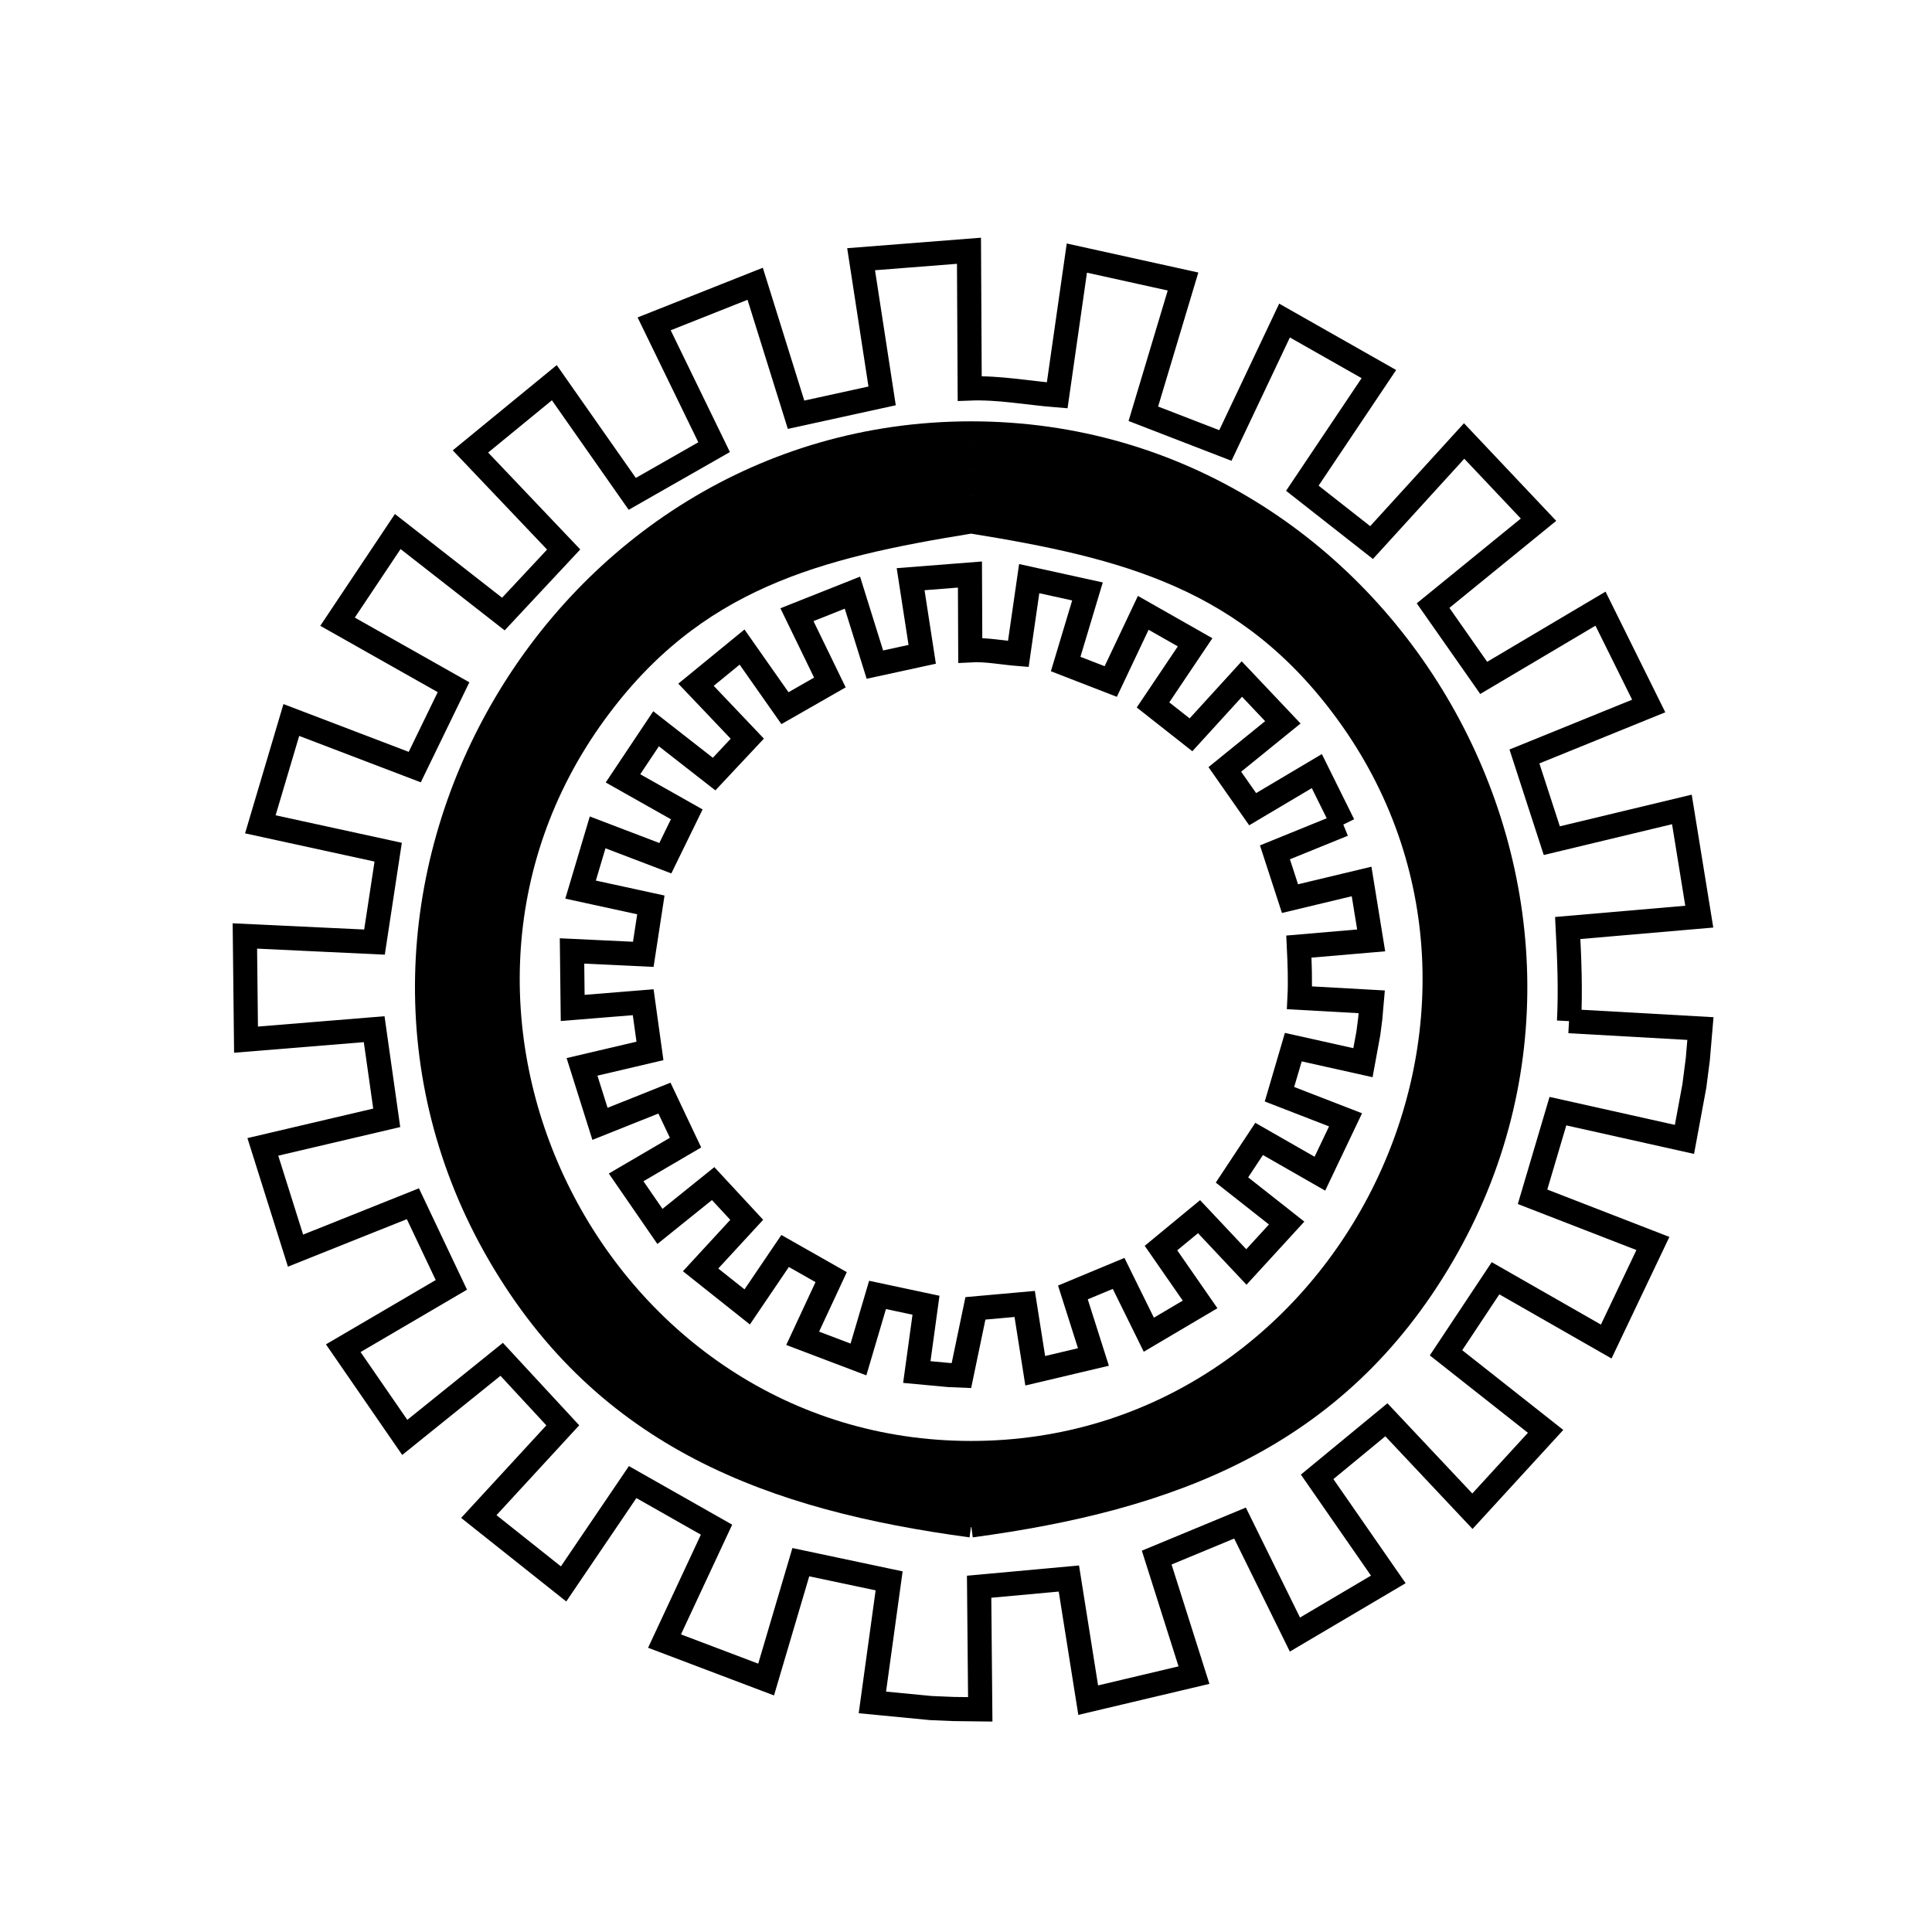 <svg xmlns="http://www.w3.org/2000/svg" viewBox="0.0 0.0 24.0 24.0" height="200px" width="200px"><path fill="none" stroke="black" stroke-width=".3" stroke-opacity="1.0"  filling="0" d="M12.064 5.54 L12.064 5.54 C14.471 5.863 16.499 6.601 17.798 8.828 C19.066 11.004 18.892 13.502 17.771 15.456 C16.65 17.41 14.583 18.82 12.064 18.82 C9.545 18.82 7.478 17.41 6.357 15.456 C5.236 13.502 5.062 11.004 6.33 8.828 C7.629 6.601 9.657 5.863 12.064 5.54 L12.064 5.54"></path>
<path fill="none" stroke="black" stroke-width=".3" stroke-opacity="1.0"  filling="0" d="M12.064 5.852 L12.064 5.852 C14.175 6.193 15.851 6.616 17.193 8.454 C18.698 10.516 18.692 13.043 17.672 15.055 C16.652 17.067 14.617 18.563 12.064 18.563 C9.511 18.563 7.476 17.067 6.456 15.055 C5.435 13.043 5.43 10.516 6.935 8.454 C8.277 6.616 9.953 6.193 12.064 5.852 L12.064 5.852"></path>
<path fill="none" stroke="black" stroke-width=".3" stroke-opacity="1.0"  filling="0" d="M12.064 6.164 L12.064 6.164 C14.08 6.49 15.681 6.894 16.963 8.65 C18.401 10.619 18.396 13.033 17.421 14.955 C16.447 16.877 14.503 18.307 12.064 18.307 C9.625 18.307 7.681 16.877 6.706 14.955 C5.732 13.033 5.727 10.619 7.164 8.65 C8.446 6.894 10.047 6.49 12.064 6.164 L12.064 6.164"></path>
<path fill="none" stroke="black" stroke-width=".3" stroke-opacity="1.0"  filling="0" d="M12.064 6.477 L12.064 6.477 C13.986 6.787 15.512 7.172 16.734 8.846 C18.104 10.723 18.099 13.024 17.17 14.856 C16.241 16.687 14.389 18.05 12.064 18.05 C9.739 18.05 7.887 16.687 6.958 14.856 C6.029 13.024 6.024 10.723 7.394 8.846 C8.616 7.172 10.142 6.787 12.064 6.477 L12.064 6.477"></path>
<path fill="none" stroke="black" stroke-width=".3" stroke-opacity="1.0"  filling="0" d="M16.687 10.243 L15.838 10.588 C15.901 10.779 15.963 10.971 16.025 11.163 L16.914 10.95 C16.953 11.194 16.993 11.438 17.033 11.682 L16.135 11.759 C16.145 11.971 16.154 12.183 16.143 12.395 L17.04 12.445 C17.034 12.514 17.028 12.583 17.022 12.652 L16.998 12.837 C16.975 12.958 16.953 13.08 16.931 13.201 L16.066 13.008 C16.009 13.203 15.951 13.398 15.894 13.593 L16.715 13.911 C16.609 14.134 16.502 14.357 16.396 14.58 L15.641 14.148 C15.528 14.318 15.416 14.488 15.304 14.658 L15.983 15.193 C15.816 15.375 15.65 15.557 15.483 15.739 L14.895 15.114 C14.738 15.244 14.58 15.374 14.422 15.504 L14.908 16.204 C14.696 16.329 14.483 16.454 14.271 16.58 L13.896 15.819 C13.707 15.898 13.517 15.976 13.328 16.055 L13.583 16.857 C13.342 16.914 13.101 16.971 12.86 17.028 L12.729 16.198 C12.525 16.216 12.321 16.235 12.117 16.253 L11.943 17.088 C11.891 17.086 11.839 17.083 11.787 17.081 L11.389 17.044 L11.503 16.214 C11.302 16.171 11.102 16.129 10.901 16.086 L10.664 16.888 C10.433 16.801 10.202 16.713 9.971 16.625 L10.325 15.865 C10.135 15.757 9.944 15.648 9.753 15.54 L9.282 16.235 C9.089 16.082 8.896 15.929 8.703 15.775 L9.276 15.153 C9.137 15.003 8.998 14.853 8.859 14.703 L8.198 15.235 C8.058 15.032 7.918 14.829 7.778 14.626 L8.516 14.194 C8.429 14.01 8.341 13.825 8.254 13.641 L7.453 13.961 C7.378 13.725 7.304 13.489 7.23 13.253 L8.074 13.055 C8.046 12.853 8.018 12.651 7.99 12.45 L7.114 12.521 C7.111 12.285 7.109 12.049 7.106 11.813 L7.991 11.855 C8.022 11.65 8.053 11.446 8.085 11.241 L7.212 11.051 C7.282 10.814 7.353 10.577 7.424 10.34 L8.265 10.661 C8.354 10.479 8.442 10.298 8.531 10.116 L7.739 9.669 C7.876 9.464 8.013 9.258 8.15 9.053 L8.871 9.616 C9.008 9.47 9.145 9.323 9.283 9.176 L8.646 8.506 C8.836 8.35 9.027 8.194 9.218 8.038 L9.751 8.797 C9.937 8.69 10.123 8.584 10.309 8.478 L9.9 7.636 C10.13 7.545 10.359 7.453 10.589 7.362 L10.868 8.256 C11.064 8.213 11.26 8.17 11.456 8.128 L11.312 7.195 C11.558 7.176 11.803 7.156 12.049 7.137 L12.053 8.078 C12.253 8.067 12.451 8.108 12.65 8.124 L12.785 7.188 C13.026 7.241 13.268 7.294 13.509 7.347 L13.238 8.249 C13.425 8.322 13.612 8.394 13.798 8.466 L14.202 7.613 C14.416 7.735 14.631 7.857 14.846 7.979 L14.323 8.757 C14.48 8.881 14.638 9.004 14.795 9.128 L15.427 8.435 C15.597 8.614 15.766 8.793 15.936 8.973 L15.215 9.558 C15.33 9.723 15.446 9.887 15.561 10.052 L16.358 9.579 C16.468 9.801 16.578 10.022 16.687 10.243 L16.687 10.243"></path>
<path fill="none" stroke="black" stroke-width=".3" stroke-opacity="1.0"  filling="0" d="M19.491 12.685 L21.123 12.777 C21.112 12.903 21.102 13.029 21.091 13.156 L21.048 13.49 C21.007 13.712 20.966 13.933 20.925 14.154 L19.353 13.803 C19.248 14.158 19.143 14.513 19.038 14.867 L20.533 15.447 C20.34 15.853 20.146 16.259 19.953 16.665 L18.578 15.879 C18.373 16.188 18.168 16.496 17.963 16.805 L19.2 17.781 C18.897 18.112 18.594 18.443 18.291 18.773 L17.222 17.637 C16.935 17.873 16.649 18.11 16.362 18.346 L17.246 19.62 C16.859 19.848 16.473 20.076 16.086 20.305 L15.404 18.92 C15.059 19.063 14.714 19.206 14.369 19.349 L14.832 20.809 C14.394 20.913 13.956 21.017 13.518 21.12 L13.278 19.609 C12.906 19.643 12.534 19.677 12.163 19.711 L12.177 21.234 L11.846 21.23 C11.751 21.226 11.656 21.222 11.562 21.218 L10.837 21.148 L11.045 19.638 C10.679 19.561 10.314 19.484 9.948 19.406 L9.517 20.864 C9.096 20.705 8.675 20.545 8.255 20.386 L8.901 19.002 C8.554 18.805 8.207 18.608 7.859 18.411 L7.001 19.676 C6.65 19.397 6.299 19.118 5.948 18.839 L6.991 17.706 C6.738 17.433 6.485 17.16 6.232 16.886 L5.028 17.856 C4.773 17.487 4.518 17.117 4.264 16.748 L5.607 15.961 C5.448 15.625 5.288 15.289 5.129 14.953 L3.671 15.536 C3.535 15.107 3.4 14.677 3.265 14.247 L4.804 13.886 C4.752 13.519 4.7 13.152 4.648 12.785 L3.056 12.915 C3.051 12.486 3.047 12.056 3.042 11.627 L4.652 11.703 C4.708 11.331 4.765 10.958 4.822 10.586 L3.234 10.24 C3.362 9.808 3.491 9.376 3.619 8.944 L5.152 9.529 C5.312 9.198 5.473 8.868 5.634 8.537 L4.193 7.723 C4.442 7.35 4.692 6.977 4.941 6.603 L6.253 7.628 C6.503 7.36 6.752 7.093 7.002 6.826 L5.844 5.608 C6.191 5.323 6.538 5.039 6.886 4.754 L7.854 6.135 C8.193 5.942 8.532 5.749 8.871 5.555 L8.126 4.023 C8.544 3.857 8.962 3.691 9.381 3.525 L9.889 5.152 C10.246 5.074 10.602 4.996 10.958 4.918 L10.697 3.22 C11.143 3.185 11.59 3.15 12.037 3.115 L12.046 4.826 C12.409 4.812 12.771 4.882 13.133 4.911 L13.377 3.206 C13.817 3.303 14.257 3.4 14.696 3.497 L14.203 5.14 C14.542 5.271 14.882 5.403 15.222 5.534 L15.957 3.982 C16.347 4.203 16.738 4.425 17.129 4.647 L16.178 6.065 C16.464 6.29 16.751 6.515 17.038 6.74 L18.188 5.478 C18.496 5.804 18.804 6.13 19.112 6.456 L17.802 7.523 C18.011 7.822 18.221 8.122 18.431 8.421 L19.882 7.561 C20.082 7.964 20.282 8.367 20.481 8.77 L18.937 9.397 C19.05 9.745 19.164 10.094 19.277 10.443 L20.893 10.055 C20.965 10.499 21.037 10.943 21.109 11.387 L19.475 11.528 C19.495 11.913 19.511 12.3 19.491 12.685 L19.491 12.685"></path>
<path fill="none" stroke="black" stroke-width=".3" stroke-opacity="1.0"  filling="0" d="M12.064 18.178 L12.064 18.178 C10.095 17.861 8.531 17.466 7.279 15.751 C5.875 13.828 5.88 11.471 6.832 9.594 C7.784 7.717 9.682 6.321 12.064 6.321 C14.446 6.321 16.344 7.717 17.296 9.594 C18.247 11.47 18.253 13.828 16.849 15.751 C15.597 17.466 14.033 17.861 12.064 18.178 L12.064 18.178"></path>
<path fill="none" stroke="black" stroke-width=".3" stroke-opacity="1.0"  filling="0" d="M12.064 18.435 L12.064 18.435 C10 18.102 8.362 17.689 7.049 15.891 C5.578 13.876 5.584 11.405 6.581 9.438 C7.578 7.471 9.568 6.008 12.064 6.008 C14.56 6.008 16.55 7.471 17.547 9.438 C18.545 11.405 18.55 13.876 17.079 15.891 C15.766 17.689 14.128 18.102 12.064 18.435 L12.064 18.435"></path>
<path fill="none" stroke="black" stroke-width=".3" stroke-opacity="1.0"  filling="0" d="M12.064 18.691 L12.064 18.691 C9.708 18.375 7.724 17.653 6.453 15.473 C5.213 13.344 5.383 10.9 6.479 8.988 C7.576 7.076 9.599 5.696 12.064 5.696 C14.529 5.696 16.552 7.076 17.649 8.988 C18.745 10.9 18.915 13.344 17.675 15.473 C16.404 17.653 14.42 18.375 12.064 18.691 L12.064 18.691"></path>
<path fill="none" stroke="black" stroke-width=".3" stroke-opacity="1.0"  filling="0" d="M12.064 18.949 L12.064 18.949 C9.605 18.618 7.534 17.864 6.208 15.589 C4.913 13.367 5.09 10.816 6.235 8.82 C7.38 6.824 9.491 5.384 12.064 5.384 C14.637 5.384 16.748 6.824 17.893 8.82 C19.038 10.816 19.215 13.367 17.92 15.589 C16.594 17.865 14.523 18.618 12.064 18.949 L12.064 18.949"></path></svg>